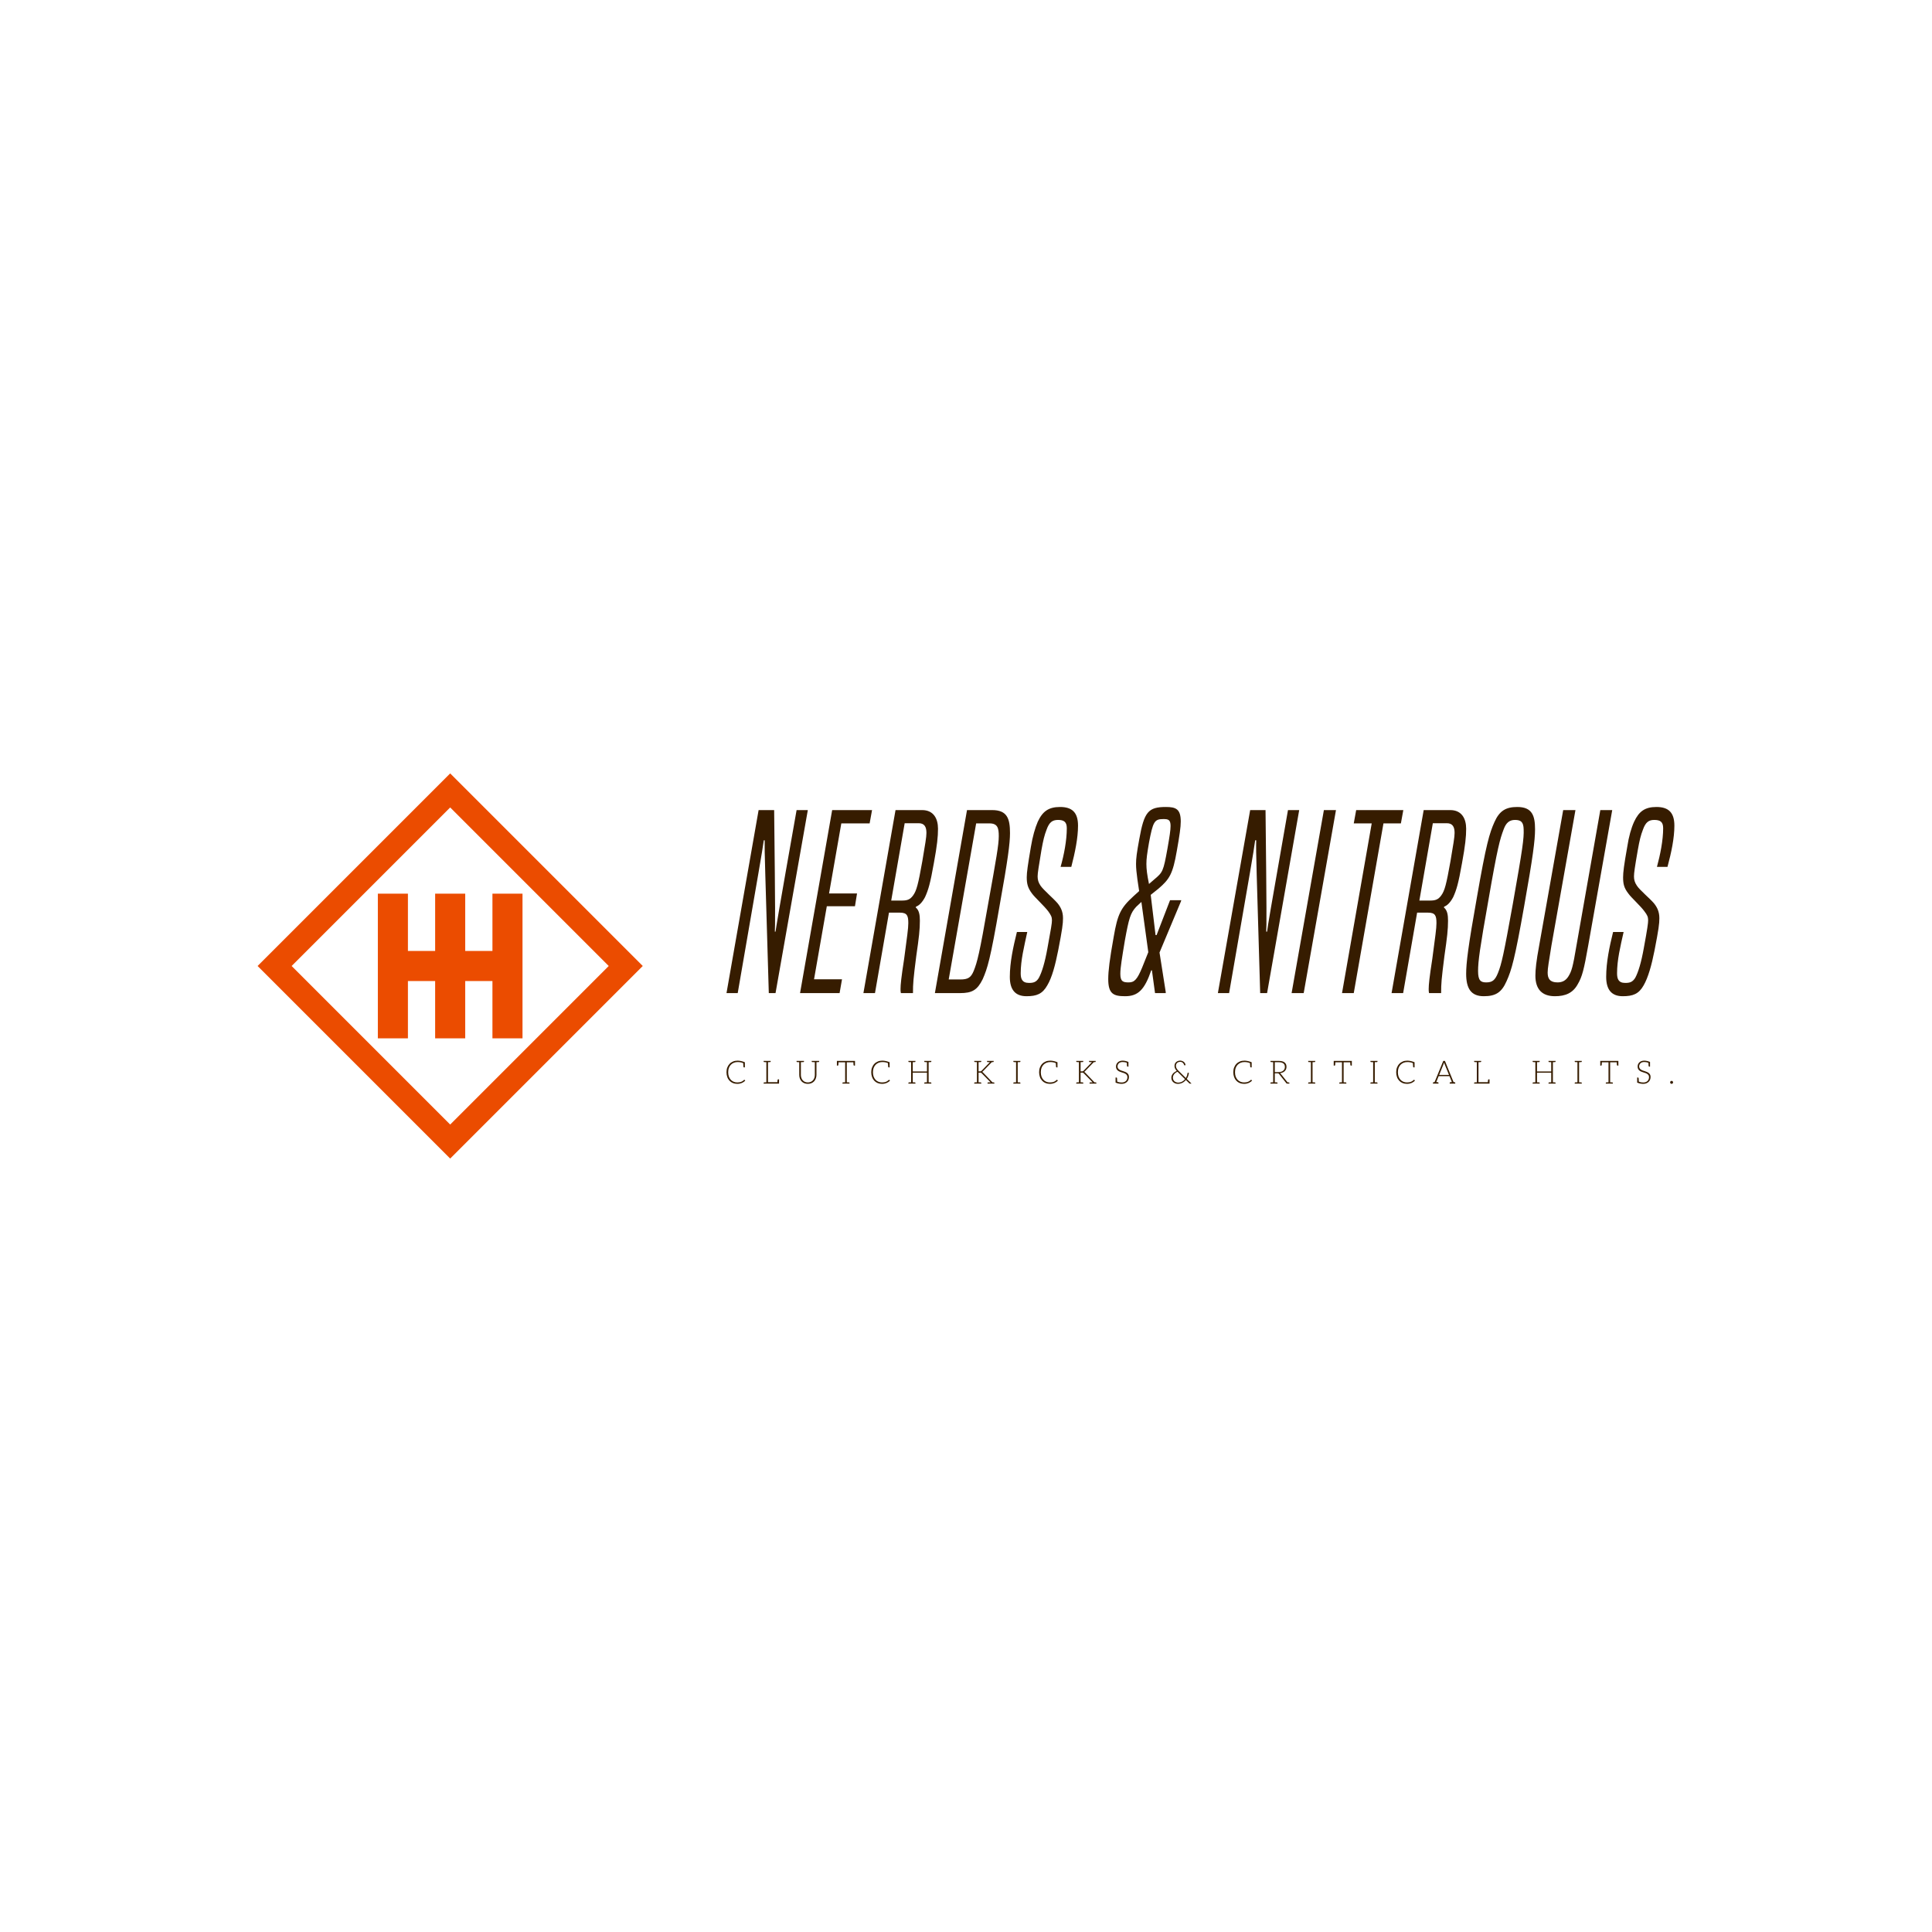 <svg data-v-fde0c5aa="" xmlns="http://www.w3.org/2000/svg" viewBox="0 0 300 300" class="iconLeftSlogan"><!----><defs data-v-fde0c5aa=""><!----></defs><rect data-v-fde0c5aa="" fill="#FFFFFF" x="0" y="0" width="300px" height="300px" class="logo-background-square"></rect><defs data-v-fde0c5aa=""><!----></defs><g data-v-fde0c5aa="" id="5f3f3e2b-8cce-49bc-bf55-4973d4e731df" fill="#361C00" transform="matrix(2.681,0,0,2.681,113.266,118.096)"><path d="M2.67 13.47L4.54 2.87L3.89 2.87C2.81 8.97 2.73 9.51 2.67 9.91L2.63 9.91C2.65 9.52 2.66 8.97 2.59 2.87L1.69 2.87L-0.17 13.47L0.48 13.47C1.76 6.03 1.88 5.42 1.99 4.62L2.04 4.62C2.03 5.40 2.07 6.20 2.28 13.47ZM6.38 13.47L6.52 12.67L4.90 12.67L5.64 8.44L7.27 8.44L7.39 7.70L5.77 7.70L6.48 3.64L8.12 3.64L8.26 2.87L5.95 2.87L4.09 13.47ZM10.63 13.47C10.63 12.91 10.65 12.67 10.82 11.33C10.98 10.23 11.03 9.79 11.03 9.27C11.03 8.95 10.99 8.67 10.79 8.51L10.81 8.46C10.98 8.40 11.16 8.23 11.33 7.91C11.52 7.49 11.63 7.13 11.84 5.94C12.03 4.91 12.08 4.41 12.08 3.95C12.08 3.36 11.82 2.87 11.16 2.87L9.62 2.87L7.76 13.47L8.43 13.47L9.24 8.81L9.88 8.81C10.30 8.81 10.36 9.00 10.36 9.42C10.36 9.73 10.29 10.19 10.12 11.48C9.95 12.57 9.91 12.99 9.91 13.23C9.91 13.33 9.91 13.38 9.93 13.47ZM9.37 8.11L10.15 3.63L10.96 3.63C11.30 3.63 11.41 3.85 11.41 4.19C11.41 4.44 11.34 4.83 11.17 5.84C10.93 7.18 10.84 7.53 10.64 7.81C10.46 8.06 10.29 8.11 9.98 8.11ZM13.36 13.47C14.06 13.47 14.36 13.29 14.67 12.66C14.94 12.04 15.11 11.54 15.65 8.39C16.13 5.73 16.25 4.79 16.25 4.20C16.25 3.37 16.09 2.87 15.22 2.87L13.76 2.87L11.90 13.47ZM12.70 12.68L14.29 3.64L15.06 3.64C15.54 3.64 15.60 3.92 15.60 4.38C15.60 4.87 15.46 5.66 14.99 8.27C14.48 11.21 14.35 11.68 14.15 12.18C13.99 12.57 13.82 12.68 13.37 12.68ZM16.65 9.93C16.44 10.78 16.24 11.68 16.24 12.53C16.24 13.27 16.55 13.65 17.21 13.65C17.79 13.65 18.13 13.52 18.41 13.02C18.68 12.57 18.87 11.86 19.04 11.00C19.28 9.77 19.32 9.45 19.32 9.13C19.32 8.74 19.18 8.48 19.00 8.26C18.76 7.98 18.19 7.50 18.02 7.25C17.89 7.06 17.85 6.90 17.85 6.71C17.85 6.51 17.91 6.17 18.07 5.19C18.17 4.63 18.24 4.33 18.37 4.00C18.52 3.58 18.70 3.44 19.03 3.44C19.36 3.44 19.54 3.54 19.54 3.92C19.54 4.62 19.38 5.46 19.18 6.16L19.80 6.16C20.02 5.31 20.19 4.48 20.19 3.77C20.19 2.98 19.82 2.69 19.15 2.69C18.49 2.69 18.14 2.94 17.86 3.54C17.70 3.91 17.56 4.40 17.46 5.00C17.28 6.06 17.22 6.48 17.22 6.76C17.22 7.14 17.28 7.38 17.53 7.71C17.70 7.94 18.24 8.43 18.47 8.74C18.62 8.95 18.68 9.06 18.68 9.25C18.68 9.42 18.63 9.72 18.42 10.86C18.27 11.70 18.10 12.26 17.92 12.59C17.77 12.84 17.60 12.88 17.35 12.88C16.94 12.88 16.87 12.63 16.87 12.32C16.87 11.56 17.07 10.77 17.25 9.93ZM25.27 13.47L25.27 13.41L24.91 11.12L26.15 8.16L26.17 8.09L25.52 8.09L24.74 10.11L24.68 10.11L24.40 7.78L24.85 7.42C25.49 6.87 25.68 6.57 25.91 5.24C26.07 4.34 26.14 3.86 26.14 3.53C26.14 2.81 25.86 2.69 25.28 2.69C24.26 2.69 24.02 2.97 23.74 4.54C23.59 5.35 23.55 5.67 23.55 5.99C23.55 6.24 23.58 6.51 23.63 6.89L23.73 7.56L23.41 7.85C22.65 8.54 22.48 8.92 22.26 10.19C22.02 11.52 21.94 12.19 21.94 12.66C21.94 13.52 22.25 13.65 22.92 13.65C23.67 13.65 24.05 13.27 24.43 12.15L24.47 12.15L24.65 13.47ZM23.90 12.00C23.62 12.67 23.46 12.85 23.13 12.85C22.81 12.85 22.64 12.81 22.64 12.35C22.64 12.00 22.74 11.41 22.90 10.44C23.14 9.11 23.23 8.83 23.56 8.47L23.86 8.19L24.26 11.10ZM24.30 7.15C24.19 6.61 24.15 6.29 24.15 5.99C24.15 5.68 24.19 5.40 24.30 4.76C24.53 3.54 24.61 3.39 25.13 3.39C25.41 3.39 25.55 3.42 25.55 3.79C25.55 4.03 25.49 4.42 25.37 5.10C25.13 6.43 25.10 6.47 24.60 6.89ZM31.14 13.47L33.00 2.87L32.35 2.87C31.28 8.97 31.19 9.51 31.14 9.91L31.09 9.91C31.11 9.52 31.12 8.97 31.05 2.87L30.16 2.87L28.29 13.47L28.94 13.47C30.23 6.03 30.34 5.42 30.45 4.62L30.51 4.62C30.49 5.40 30.53 6.20 30.74 13.47ZM33.26 13.47L35.13 2.87L34.43 2.87L32.56 13.47ZM36.16 13.47L37.88 3.64L38.89 3.64L39.03 2.87L36.30 2.87L36.16 3.64L37.20 3.64L35.48 13.47ZM41.22 13.47C41.22 12.91 41.24 12.67 41.41 11.33C41.57 10.23 41.62 9.79 41.62 9.27C41.62 8.95 41.58 8.67 41.38 8.51L41.40 8.46C41.57 8.40 41.75 8.23 41.92 7.91C42.11 7.49 42.22 7.13 42.43 5.94C42.62 4.91 42.67 4.41 42.67 3.95C42.67 3.36 42.41 2.87 41.75 2.87L40.21 2.87L38.35 13.47L39.02 13.47L39.83 8.81L40.47 8.81C40.89 8.81 40.95 9.00 40.95 9.42C40.95 9.73 40.88 10.19 40.71 11.48C40.54 12.57 40.50 12.99 40.50 13.23C40.50 13.33 40.50 13.38 40.52 13.47ZM39.96 8.11L40.74 3.63L41.55 3.63C41.89 3.63 42 3.85 42 4.19C42 4.44 41.93 4.83 41.76 5.84C41.52 7.18 41.43 7.53 41.23 7.81C41.05 8.06 40.88 8.11 40.57 8.11ZM45.01 12.78C45.30 12.14 45.49 11.49 46.03 8.43C46.54 5.56 46.66 4.62 46.66 3.98C46.66 3.19 46.49 2.69 45.63 2.69C44.97 2.69 44.60 2.91 44.31 3.56C44.02 4.21 43.83 4.83 43.29 7.94C42.78 10.79 42.67 11.75 42.67 12.35C42.67 13.20 42.95 13.65 43.69 13.65C44.37 13.65 44.72 13.44 45.01 12.78ZM44.51 12.31C44.34 12.73 44.18 12.85 43.83 12.85C43.51 12.85 43.36 12.74 43.36 12.19C43.36 11.63 43.46 10.89 43.96 8.08C44.49 5.01 44.63 4.55 44.84 3.99C44.98 3.60 45.18 3.44 45.50 3.44C45.85 3.44 45.99 3.57 46.00 3.98C46.02 4.52 45.95 5.04 45.37 8.32C44.84 11.26 44.72 11.79 44.51 12.31ZM49.06 10.71C48.85 11.96 48.78 12.21 48.58 12.52C48.43 12.75 48.23 12.85 47.96 12.85C47.52 12.85 47.39 12.63 47.39 12.28C47.39 12.03 47.46 11.65 47.61 10.71L49.00 2.87L48.29 2.87L46.90 10.71C46.73 11.62 46.68 12.11 46.68 12.46C46.68 13.26 47.08 13.65 47.81 13.65C48.41 13.65 48.85 13.47 49.13 12.96C49.39 12.52 49.49 12.12 49.74 10.71L51.13 2.87L50.44 2.87ZM51.18 9.93C50.97 10.78 50.78 11.68 50.78 12.53C50.78 13.27 51.09 13.65 51.74 13.65C52.33 13.65 52.67 13.52 52.95 13.02C53.21 12.57 53.41 11.86 53.58 11.00C53.82 9.77 53.86 9.45 53.86 9.13C53.86 8.74 53.72 8.48 53.54 8.26C53.30 7.98 52.72 7.50 52.56 7.25C52.43 7.06 52.39 6.90 52.39 6.71C52.39 6.51 52.44 6.17 52.61 5.19C52.71 4.63 52.78 4.33 52.91 4.00C53.06 3.58 53.24 3.44 53.56 3.44C53.90 3.44 54.08 3.54 54.08 3.92C54.08 4.62 53.91 5.46 53.72 6.16L54.33 6.16C54.56 5.31 54.73 4.48 54.73 3.77C54.73 2.98 54.36 2.69 53.69 2.69C53.03 2.69 52.68 2.94 52.40 3.54C52.23 3.91 52.09 4.40 52.00 5.00C51.81 6.06 51.76 6.48 51.76 6.76C51.76 7.14 51.81 7.38 52.07 7.71C52.23 7.94 52.78 8.43 53.00 8.74C53.16 8.95 53.21 9.06 53.21 9.25C53.21 9.42 53.17 9.72 52.96 10.86C52.81 11.70 52.64 12.26 52.46 12.59C52.30 12.84 52.14 12.88 51.88 12.88C51.48 12.88 51.41 12.63 51.41 12.32C51.41 11.56 51.60 10.77 51.79 9.93Z"></path></g><defs data-v-fde0c5aa=""><!----></defs><g data-v-fde0c5aa="" id="a4bfbf56-8846-4eeb-adb3-c99c6bbe4363" stroke="none" fill="#EB4C00" transform="matrix(1.869,0,0,1.869,40,120.095)"><path d="M0 16l16 16 16-16L16 0 0 16zm16 13.172L2.828 16 16 2.828 29.172 16 16 29.172z"></path><path d="M14.751 9.991v4.76h-2.262v-4.76H9.991v12.018h2.498v-4.76h2.262v4.76h2.498v-4.76h2.262v4.76h2.498V9.991h-2.498v4.76h-2.262v-4.76z"></path></g><defs data-v-fde0c5aa=""><!----></defs><g data-v-fde0c5aa="" id="c1f51d8b-eaab-465f-b58b-5297da3d3780" fill="#361C00" transform="matrix(0.356,0,0,0.356,112.624,163.341)"><path d="M8.43 12.21C8.40 12.18 8.36 12.15 8.32 12.15C8.29 12.15 8.27 12.15 8.25 12.17C8.23 12.18 8.20 12.21 8.18 12.22C7.98 12.40 7.77 12.56 7.57 12.70C7.38 12.84 7.17 12.94 6.93 13.03C6.69 13.13 6.44 13.20 6.16 13.24C5.88 13.29 5.57 13.31 5.22 13.31C4.66 13.31 4.12 13.22 3.64 13.01C3.15 12.81 2.74 12.52 2.39 12.14C2.04 11.76 1.75 11.28 1.55 10.74C1.36 10.19 1.26 9.56 1.26 8.86C1.26 8.18 1.36 7.56 1.55 7.01C1.76 6.47 2.04 6.01 2.41 5.61C2.77 5.24 3.21 4.94 3.71 4.73C4.21 4.52 4.76 4.42 5.36 4.42C6.26 4.42 7.08 4.56 7.81 4.89C7.85 5.78 7.90 6.30 7.90 6.41C7.91 6.64 7.99 6.75 8.19 6.75L8.53 6.75L8.53 4.51C7.35 4.03 6.29 3.81 5.36 3.81C4.65 3.81 4.00 3.92 3.40 4.17C2.81 4.42 2.28 4.76 1.86 5.21C1.43 5.66 1.11 6.19 0.87 6.80C0.63 7.42 0.52 8.11 0.52 8.86C0.52 9.63 0.64 10.32 0.87 10.95C1.09 11.58 1.41 12.10 1.82 12.54C2.23 12.99 2.72 13.33 3.29 13.57C3.86 13.80 4.48 13.93 5.17 13.93C5.57 13.93 5.95 13.90 6.30 13.83C6.64 13.76 6.96 13.66 7.25 13.54C7.53 13.41 7.80 13.26 8.04 13.09C8.27 12.91 8.50 12.73 8.71 12.50ZM23.09 11.97C22.89 11.97 22.81 12.08 22.79 12.31C22.79 12.32 22.79 12.38 22.78 12.43C22.76 12.49 22.76 12.59 22.75 12.71C22.74 12.84 22.72 13.01 22.71 13.20L18.62 13.20L18.62 4.47C18.79 4.47 18.93 4.45 19.07 4.45C19.21 4.45 19.32 4.44 19.39 4.44L19.52 4.44C19.70 4.42 19.80 4.34 19.80 4.19L19.80 3.92L18.62 3.92L17.91 3.92L16.72 3.92L16.72 4.19C16.72 4.34 16.81 4.42 17.00 4.44L17.14 4.44C17.21 4.44 17.30 4.45 17.44 4.45C17.58 4.45 17.74 4.47 17.91 4.47L17.91 13.26C17.74 13.26 17.58 13.27 17.44 13.27C17.30 13.27 17.21 13.29 17.14 13.29L17.00 13.29C16.81 13.30 16.72 13.38 16.72 13.54L16.72 13.82L17.91 13.82L23.18 13.82L23.31 13.82L23.44 13.82L23.44 13.55L23.44 12.99L23.44 11.97L23.16 11.97ZM39.76 3.92L39.05 3.92L37.69 3.92L37.69 4.19C37.69 4.34 37.79 4.42 37.97 4.44L38.14 4.44C38.23 4.44 38.37 4.45 38.54 4.45C38.71 4.45 38.88 4.47 39.05 4.47L39.05 10.04C39.05 10.50 38.98 10.92 38.84 11.33C38.70 11.73 38.50 12.08 38.23 12.38C37.97 12.67 37.66 12.89 37.28 13.06C36.90 13.23 36.48 13.31 36.01 13.31C35.53 13.31 35.10 13.23 34.72 13.06C34.34 12.89 34.02 12.66 33.77 12.36C33.50 12.07 33.32 11.72 33.18 11.33C33.04 10.93 32.97 10.50 32.97 10.04L32.97 4.47C33.14 4.47 33.31 4.45 33.47 4.45C33.64 4.45 33.78 4.44 33.88 4.44L34.05 4.44C34.23 4.42 34.33 4.34 34.33 4.19L34.33 3.92L32.97 3.92L32.26 3.92L31.08 3.92L31.08 4.19C31.08 4.34 31.16 4.42 31.35 4.44L31.49 4.44C31.56 4.44 31.65 4.45 31.79 4.45C31.93 4.45 32.09 4.47 32.26 4.47L32.26 10.04C32.26 10.58 32.34 11.09 32.51 11.56C32.68 12.04 32.93 12.46 33.25 12.81C33.57 13.16 33.98 13.44 34.44 13.64C34.90 13.83 35.43 13.93 36.01 13.93C36.58 13.93 37.10 13.83 37.56 13.64C38.02 13.44 38.43 13.16 38.75 12.81C39.07 12.46 39.33 12.04 39.49 11.56C39.66 11.09 39.76 10.58 39.76 10.04L39.76 4.47C39.93 4.47 40.07 4.45 40.21 4.45C40.35 4.45 40.46 4.44 40.53 4.44L40.66 4.44C40.84 4.42 40.94 4.34 40.94 4.19L40.94 3.92ZM56.48 3.92L56.28 3.92L48.99 3.92L48.78 3.92L48.68 3.92L48.68 5.96L49.03 5.96C49.22 5.96 49.31 5.85 49.32 5.63C49.32 5.53 49.35 5.17 49.38 4.52L52.28 4.52L52.28 13.26C52.11 13.26 51.97 13.27 51.83 13.27C51.69 13.27 51.58 13.29 51.51 13.29L51.38 13.29C51.20 13.30 51.10 13.38 51.10 13.54L51.10 13.82L52.28 13.82L52.99 13.82L54.18 13.82L54.18 13.54C54.18 13.38 54.08 13.30 53.90 13.29L53.76 13.29C53.69 13.29 53.59 13.27 53.45 13.27C53.31 13.27 53.16 13.26 52.99 13.26L52.99 4.52L55.87 4.52C55.92 5.24 55.93 5.60 55.93 5.63C55.94 5.85 56.04 5.96 56.24 5.96L56.57 5.96L56.57 3.92ZM71.57 12.21C71.54 12.18 71.50 12.15 71.46 12.15C71.43 12.15 71.41 12.15 71.39 12.17C71.37 12.18 71.34 12.21 71.32 12.22C71.12 12.40 70.91 12.56 70.71 12.70C70.52 12.84 70.31 12.94 70.07 13.03C69.83 13.13 69.58 13.20 69.30 13.24C69.02 13.29 68.71 13.31 68.36 13.31C67.80 13.31 67.26 13.22 66.78 13.01C66.29 12.81 65.88 12.52 65.53 12.14C65.18 11.76 64.89 11.28 64.69 10.74C64.50 10.19 64.40 9.56 64.40 8.86C64.40 8.18 64.50 7.56 64.69 7.01C64.90 6.47 65.18 6.01 65.55 5.61C65.91 5.24 66.35 4.94 66.85 4.73C67.35 4.52 67.90 4.42 68.50 4.42C69.40 4.42 70.22 4.56 70.95 4.89C70.99 5.78 71.04 6.30 71.04 6.41C71.05 6.64 71.13 6.75 71.33 6.75L71.67 6.75L71.67 4.51C70.49 4.03 69.43 3.81 68.50 3.81C67.79 3.81 67.14 3.92 66.54 4.17C65.95 4.42 65.42 4.76 65.00 5.21C64.57 5.66 64.25 6.19 64.01 6.80C63.77 7.42 63.66 8.11 63.66 8.86C63.66 9.63 63.78 10.32 64.01 10.95C64.23 11.58 64.55 12.10 64.96 12.54C65.37 12.99 65.86 13.33 66.43 13.57C67.00 13.80 67.62 13.93 68.31 13.93C68.71 13.93 69.09 13.90 69.44 13.83C69.78 13.76 70.10 13.66 70.39 13.54C70.67 13.41 70.94 13.26 71.18 13.09C71.41 12.91 71.64 12.73 71.85 12.50ZM89.59 4.44C89.77 4.42 89.87 4.34 89.87 4.19L89.87 3.92L88.69 3.92L87.96 3.92L86.79 3.92L86.79 4.19C86.79 4.34 86.88 4.42 87.07 4.44L87.19 4.44C87.26 4.44 87.37 4.45 87.51 4.45C87.65 4.45 87.79 4.47 87.96 4.47L87.96 8.53L81.76 8.53L81.76 4.47C81.93 4.47 82.08 4.45 82.22 4.45C82.36 4.45 82.46 4.44 82.53 4.44L82.67 4.44C82.85 4.42 82.94 4.34 82.94 4.19L82.94 3.92L81.76 3.92L81.05 3.92L79.86 3.92L79.86 4.19C79.86 4.34 79.95 4.42 80.14 4.44L80.28 4.44C80.35 4.44 80.44 4.45 80.58 4.45C80.72 4.45 80.88 4.47 81.05 4.47L81.05 13.26C80.88 13.26 80.72 13.27 80.58 13.27C80.44 13.27 80.35 13.29 80.28 13.29L80.14 13.29C79.95 13.30 79.86 13.38 79.86 13.54L79.86 13.82L81.05 13.82L81.76 13.82L82.94 13.82L82.94 13.54C82.94 13.38 82.85 13.30 82.67 13.29L82.53 13.29C82.46 13.29 82.36 13.27 82.22 13.27C82.08 13.27 81.93 13.26 81.76 13.26L81.76 9.07L87.96 9.07L87.96 13.26C87.79 13.26 87.65 13.27 87.51 13.27C87.37 13.27 87.26 13.29 87.19 13.29L87.07 13.29C86.88 13.30 86.79 13.38 86.79 13.54L86.79 13.82L87.96 13.82L88.69 13.82L89.87 13.82L89.87 13.54C89.87 13.38 89.77 13.30 89.59 13.29L89.46 13.29C89.39 13.29 89.28 13.27 89.14 13.27C89.00 13.27 88.86 13.26 88.69 13.26L88.69 4.47C88.86 4.47 89.00 4.45 89.14 4.45C89.28 4.45 89.39 4.44 89.46 4.44ZM117.08 13.29L117.00 13.29L116.82 13.29C116.73 13.29 116.63 13.27 116.54 13.27L112.50 9.06C112.42 8.96 112.35 8.89 112.27 8.83C112.18 8.78 112.10 8.74 112.00 8.71C112.08 8.68 112.15 8.64 112.22 8.58C112.29 8.53 112.38 8.46 112.46 8.36L116.26 4.45L116.52 4.45C116.61 4.45 116.66 4.44 116.70 4.44L116.79 4.44C116.97 4.42 117.07 4.34 117.07 4.19L117.07 3.91L116.09 3.91L115.96 3.91L114.16 3.91L114.16 4.19C114.16 4.34 114.25 4.42 114.44 4.44L114.60 4.44C114.70 4.44 114.83 4.45 115.00 4.45L115.44 4.45L111.78 8.22C111.72 8.27 111.66 8.33 111.62 8.36C111.58 8.39 111.52 8.40 111.47 8.43C111.41 8.44 111.37 8.47 111.30 8.47C111.23 8.48 111.15 8.48 111.06 8.48L110.47 8.48L110.47 4.45C110.64 4.45 110.80 4.44 110.94 4.44C111.08 4.44 111.17 4.42 111.24 4.42L111.38 4.42C111.57 4.41 111.65 4.33 111.65 4.17L111.65 3.91L110.47 3.91L109.76 3.91L108.58 3.91L108.58 4.17C108.58 4.33 108.68 4.41 108.86 4.42L108.99 4.42C109.06 4.42 109.17 4.44 109.31 4.44C109.45 4.44 109.59 4.45 109.76 4.45L109.76 13.26C109.59 13.26 109.45 13.27 109.31 13.27C109.17 13.27 109.06 13.29 108.99 13.29L108.86 13.29C108.68 13.30 108.58 13.38 108.58 13.54L108.58 13.82L109.76 13.82L110.47 13.82L111.65 13.82L111.65 13.54C111.65 13.38 111.57 13.30 111.38 13.29L111.24 13.29C111.17 13.29 111.08 13.27 110.94 13.27C110.80 13.27 110.64 13.26 110.47 13.26L110.47 9.04L111.12 9.04C111.23 9.04 111.33 9.04 111.40 9.06C111.47 9.07 111.52 9.09 111.58 9.11C111.64 9.14 111.69 9.17 111.73 9.21C111.78 9.25 111.82 9.28 111.87 9.34L115.72 13.27C115.58 13.27 115.42 13.29 115.25 13.29L114.84 13.29L114.66 13.29C114.48 13.30 114.38 13.38 114.38 13.54L114.38 13.82L116.26 13.82L116.31 13.82L116.48 13.82L117.07 13.82L117.36 13.82L117.36 13.54C117.36 13.38 117.26 13.30 117.08 13.29ZM128.45 4.44C128.63 4.42 128.72 4.34 128.72 4.19L128.72 3.91L127.54 3.91L126.83 3.91L125.64 3.91L125.64 4.19C125.64 4.34 125.73 4.42 125.92 4.44L126.06 4.44C126.13 4.44 126.22 4.45 126.36 4.45C126.50 4.45 126.66 4.47 126.83 4.47L126.83 13.26C126.66 13.26 126.50 13.27 126.36 13.27C126.22 13.27 126.13 13.29 126.06 13.29L125.92 13.29C125.73 13.30 125.64 13.38 125.64 13.54L125.64 13.82L126.83 13.82L127.54 13.82L128.72 13.82L128.72 13.54C128.72 13.38 128.63 13.30 128.45 13.29L128.31 13.29C128.24 13.29 128.14 13.27 128.00 13.27C127.86 13.27 127.71 13.26 127.54 13.26L127.54 4.47C127.71 4.47 127.86 4.45 128.00 4.45C128.14 4.45 128.24 4.44 128.31 4.44ZM144.79 12.21C144.76 12.18 144.72 12.15 144.68 12.15C144.65 12.15 144.63 12.15 144.61 12.17C144.59 12.18 144.56 12.21 144.54 12.22C144.34 12.40 144.13 12.56 143.93 12.70C143.74 12.84 143.53 12.94 143.29 13.03C143.05 13.13 142.80 13.20 142.52 13.24C142.24 13.29 141.93 13.31 141.58 13.31C141.02 13.31 140.48 13.22 140.00 13.01C139.51 12.81 139.10 12.52 138.75 12.14C138.40 11.76 138.11 11.28 137.91 10.74C137.72 10.19 137.62 9.56 137.62 8.86C137.62 8.18 137.72 7.56 137.91 7.01C138.12 6.47 138.40 6.01 138.77 5.61C139.13 5.24 139.57 4.94 140.07 4.73C140.57 4.52 141.12 4.42 141.72 4.42C142.62 4.42 143.44 4.56 144.17 4.89C144.21 5.78 144.26 6.30 144.26 6.41C144.27 6.64 144.35 6.75 144.55 6.75L144.89 6.75L144.89 4.51C143.71 4.03 142.65 3.81 141.72 3.81C141.01 3.81 140.36 3.92 139.76 4.17C139.17 4.42 138.64 4.76 138.22 5.21C137.79 5.66 137.47 6.19 137.23 6.80C136.99 7.42 136.88 8.11 136.88 8.86C136.88 9.63 137.00 10.32 137.23 10.95C137.45 11.58 137.77 12.10 138.18 12.54C138.59 12.99 139.08 13.33 139.65 13.57C140.22 13.80 140.84 13.93 141.53 13.93C141.93 13.93 142.31 13.90 142.66 13.83C143.00 13.76 143.32 13.66 143.61 13.54C143.89 13.41 144.16 13.26 144.40 13.09C144.63 12.91 144.86 12.73 145.07 12.50ZM161.57 13.29L161.49 13.29L161.31 13.29C161.22 13.29 161.13 13.27 161.03 13.27L157.00 9.06C156.91 8.96 156.84 8.89 156.76 8.83C156.67 8.78 156.59 8.74 156.49 8.71C156.58 8.68 156.65 8.64 156.72 8.58C156.79 8.53 156.87 8.46 156.95 8.36L160.75 4.45L161.01 4.45C161.10 4.45 161.15 4.44 161.20 4.44L161.28 4.44C161.46 4.42 161.56 4.34 161.56 4.19L161.56 3.91L160.58 3.91L160.45 3.91L158.65 3.91L158.65 4.19C158.65 4.34 158.75 4.42 158.93 4.44L159.10 4.44C159.19 4.44 159.32 4.45 159.49 4.45L159.94 4.45L156.27 8.22C156.21 8.27 156.16 8.33 156.11 8.36C156.07 8.39 156.02 8.40 155.96 8.43C155.90 8.44 155.86 8.47 155.79 8.47C155.72 8.48 155.64 8.48 155.55 8.48L154.97 8.48L154.97 4.45C155.13 4.45 155.29 4.44 155.43 4.44C155.57 4.44 155.67 4.42 155.74 4.42L155.88 4.42C156.06 4.41 156.14 4.33 156.14 4.17L156.14 3.91L154.97 3.91L154.25 3.91L153.08 3.91L153.08 4.17C153.08 4.33 153.17 4.41 153.36 4.42L153.48 4.42C153.55 4.42 153.66 4.44 153.80 4.44C153.94 4.44 154.08 4.45 154.25 4.45L154.25 13.26C154.08 13.26 153.94 13.27 153.80 13.27C153.66 13.27 153.55 13.29 153.48 13.29L153.36 13.29C153.17 13.30 153.08 13.38 153.08 13.54L153.08 13.82L154.25 13.82L154.97 13.82L156.14 13.82L156.14 13.54C156.14 13.38 156.06 13.30 155.88 13.29L155.74 13.29C155.67 13.29 155.57 13.27 155.43 13.27C155.29 13.27 155.13 13.26 154.97 13.26L154.97 9.04L155.61 9.04C155.72 9.04 155.82 9.04 155.89 9.06C155.96 9.07 156.02 9.09 156.07 9.11C156.13 9.14 156.18 9.17 156.23 9.21C156.27 9.25 156.31 9.28 156.37 9.34L160.22 13.27C160.08 13.27 159.91 13.29 159.74 13.29L159.33 13.29L159.15 13.29C158.97 13.30 158.87 13.38 158.87 13.54L158.87 13.82L160.75 13.82L160.80 13.82L160.97 13.82L161.56 13.82L161.85 13.82L161.85 13.54C161.85 13.38 161.76 13.30 161.57 13.29ZM175.85 9.91C175.71 9.65 175.52 9.39 175.28 9.21C175.04 9.03 174.79 8.88 174.50 8.75C174.20 8.62 173.88 8.51 173.57 8.41C173.26 8.32 172.96 8.20 172.66 8.11C172.37 7.99 172.10 7.87 171.86 7.71C171.63 7.56 171.44 7.38 171.30 7.15C171.16 6.93 171.08 6.65 171.08 6.31C171.08 6.06 171.14 5.82 171.23 5.59C171.33 5.35 171.47 5.15 171.65 4.97C171.84 4.79 172.06 4.65 172.34 4.55C172.62 4.45 172.93 4.40 173.29 4.40C173.96 4.40 174.58 4.51 175.14 4.75C175.18 5.54 175.21 5.99 175.21 6.06C175.22 6.29 175.31 6.41 175.50 6.41L175.84 6.41L175.84 4.38C174.96 4.00 174.12 3.81 173.29 3.81C172.83 3.81 172.42 3.88 172.06 4.02C171.70 4.16 171.40 4.34 171.16 4.58C170.93 4.82 170.73 5.08 170.60 5.39C170.48 5.70 170.42 6.02 170.42 6.36C170.42 6.78 170.49 7.14 170.63 7.42C170.77 7.70 170.97 7.92 171.21 8.12C171.44 8.32 171.70 8.46 171.99 8.58C172.28 8.71 172.61 8.82 172.91 8.92C173.22 9.02 173.52 9.11 173.82 9.21C174.12 9.31 174.38 9.45 174.62 9.60C174.86 9.76 175.04 9.94 175.18 10.16C175.32 10.39 175.39 10.68 175.39 11.03C175.39 11.35 175.34 11.66 175.22 11.94C175.11 12.22 174.96 12.46 174.75 12.67C174.54 12.88 174.27 13.05 173.96 13.16C173.66 13.29 173.31 13.33 172.91 13.33C172.13 13.33 171.47 13.20 170.94 12.95C170.93 12.75 170.93 12.54 170.91 12.32C170.90 12.10 170.90 11.91 170.88 11.76C170.87 11.61 170.87 11.52 170.87 11.51C170.86 11.28 170.76 11.17 170.56 11.17L170.23 11.17L170.23 13.02L170.23 13.20L170.23 13.38C171.08 13.75 171.96 13.93 172.89 13.93C173.39 13.93 173.84 13.85 174.23 13.69C174.62 13.54 174.96 13.31 175.22 13.05C175.49 12.78 175.71 12.46 175.85 12.10C175.99 11.73 176.06 11.34 176.06 10.92C176.06 10.51 175.99 10.18 175.85 9.91ZM198.42 3.79C198.04 3.79 197.71 3.86 197.40 3.98C197.09 4.09 196.83 4.26 196.60 4.47C196.38 4.68 196.21 4.90 196.10 5.18C195.99 5.46 195.93 5.77 195.93 6.09C195.93 6.50 196.00 6.87 196.17 7.22C196.34 7.57 196.57 7.92 196.91 8.30C196.57 8.43 196.28 8.61 195.99 8.81C195.69 9.00 195.44 9.23 195.23 9.48C195.02 9.73 194.85 10.01 194.73 10.32C194.60 10.63 194.56 10.95 194.56 11.28C194.56 11.70 194.63 12.07 194.80 12.40C194.96 12.74 195.19 13.02 195.45 13.24C195.72 13.47 196.03 13.65 196.36 13.76C196.70 13.87 197.05 13.93 197.40 13.93C197.76 13.93 198.11 13.89 198.45 13.80C198.79 13.72 199.11 13.59 199.40 13.45C199.70 13.31 199.96 13.13 200.21 12.92C200.47 12.71 200.70 12.49 200.91 12.25L202.34 13.66C202.41 13.73 202.47 13.78 202.52 13.79C202.58 13.80 202.65 13.82 202.73 13.82L203.35 13.82L201.28 11.77C201.57 11.35 201.78 10.91 201.94 10.44C202.09 9.98 202.17 9.52 202.19 9.09L201.81 9.09C201.75 9.09 201.70 9.11 201.67 9.14C201.64 9.17 201.63 9.23 201.61 9.28C201.57 9.62 201.50 9.97 201.38 10.33C201.25 10.70 201.08 11.05 200.87 11.38L197.75 8.30C197.34 7.90 197.04 7.53 196.84 7.18C196.64 6.83 196.55 6.45 196.55 6.08C196.55 5.82 196.60 5.59 196.69 5.38C196.77 5.17 196.90 4.97 197.06 4.82C197.23 4.66 197.43 4.54 197.65 4.45C197.88 4.37 198.14 4.33 198.42 4.33C198.70 4.33 198.93 4.37 199.14 4.47C199.33 4.56 199.50 4.69 199.64 4.83C199.78 4.97 199.88 5.12 199.96 5.28C200.05 5.43 200.10 5.57 200.13 5.70C200.14 5.75 200.17 5.78 200.20 5.81C200.23 5.84 200.27 5.85 200.31 5.85C200.37 5.85 200.45 5.85 200.56 5.82C200.62 5.81 200.66 5.80 200.73 5.78C200.72 5.52 200.66 5.26 200.54 5.03C200.41 4.79 200.26 4.58 200.05 4.40C199.84 4.21 199.58 4.07 199.30 3.96C199.02 3.85 198.73 3.79 198.42 3.79ZM195.23 11.24C195.23 10.96 195.27 10.70 195.37 10.44C195.47 10.19 195.59 9.95 195.76 9.73C195.93 9.51 196.15 9.30 196.41 9.11C196.66 8.93 196.92 8.78 197.23 8.65C197.26 8.68 197.29 8.69 197.32 8.72L200.52 11.89C200.34 12.11 200.16 12.31 199.95 12.49C199.74 12.67 199.50 12.82 199.25 12.96C199.00 13.10 198.72 13.20 198.42 13.27C198.13 13.34 197.82 13.38 197.50 13.38C197.23 13.38 196.97 13.33 196.70 13.24C196.43 13.16 196.20 13.03 195.97 12.85C195.75 12.67 195.58 12.45 195.44 12.18C195.30 11.91 195.23 11.61 195.23 11.24ZM229.49 12.21C229.46 12.18 229.42 12.15 229.38 12.15C229.35 12.15 229.33 12.15 229.31 12.17C229.29 12.18 229.26 12.21 229.24 12.22C229.04 12.40 228.83 12.56 228.63 12.70C228.44 12.84 228.23 12.94 227.99 13.03C227.75 13.13 227.50 13.20 227.22 13.24C226.94 13.29 226.63 13.31 226.28 13.31C225.72 13.31 225.18 13.22 224.70 13.01C224.21 12.81 223.80 12.52 223.45 12.14C223.10 11.76 222.81 11.28 222.61 10.74C222.42 10.19 222.32 9.56 222.32 8.86C222.32 8.18 222.42 7.56 222.61 7.01C222.82 6.47 223.10 6.01 223.47 5.61C223.83 5.24 224.27 4.94 224.77 4.73C225.27 4.52 225.82 4.42 226.42 4.42C227.32 4.42 228.14 4.56 228.87 4.89C228.91 5.78 228.96 6.30 228.96 6.41C228.97 6.64 229.05 6.75 229.25 6.75L229.59 6.75L229.59 4.51C228.41 4.03 227.35 3.81 226.42 3.81C225.71 3.81 225.06 3.92 224.46 4.17C223.87 4.42 223.34 4.76 222.92 5.21C222.49 5.66 222.17 6.19 221.93 6.80C221.69 7.42 221.58 8.11 221.58 8.86C221.58 9.63 221.70 10.32 221.93 10.95C222.15 11.58 222.47 12.10 222.88 12.54C223.29 12.99 223.78 13.33 224.35 13.57C224.92 13.80 225.54 13.93 226.23 13.93C226.63 13.93 227.01 13.90 227.36 13.83C227.70 13.76 228.02 13.66 228.31 13.54C228.59 13.41 228.86 13.26 229.10 13.09C229.33 12.91 229.56 12.73 229.77 12.50ZM245.77 13.29L245.67 13.29L245.49 13.29C245.41 13.29 245.32 13.27 245.24 13.27L242.27 9.53C242.19 9.42 242.07 9.32 241.96 9.25C242.40 9.21 242.79 9.11 243.14 8.96C243.49 8.81 243.77 8.61 244.02 8.37C244.26 8.13 244.45 7.85 244.58 7.55C244.71 7.24 244.78 6.89 244.78 6.51C244.78 5.66 244.50 5.03 243.94 4.58C243.38 4.14 242.52 3.92 241.37 3.92L238.97 3.92L237.79 3.92L237.79 4.19C237.79 4.34 237.87 4.42 238.06 4.44L238.20 4.44C238.27 4.44 238.36 4.45 238.50 4.45C238.64 4.45 238.80 4.47 238.97 4.47L238.97 13.26C238.80 13.26 238.64 13.27 238.50 13.27C238.36 13.27 238.27 13.29 238.20 13.29L238.06 13.29C237.87 13.30 237.78 13.38 237.78 13.54L237.78 13.82L238.97 13.82L239.68 13.82L240.86 13.82L240.86 13.54C240.86 13.38 240.76 13.30 240.58 13.29L240.44 13.29C240.37 13.29 240.27 13.27 240.13 13.27C239.99 13.27 239.85 13.26 239.68 13.26L239.68 9.34L240.86 9.34C241.05 9.34 241.19 9.35 241.28 9.39C241.36 9.44 241.44 9.52 241.53 9.62L244.71 13.64C244.76 13.71 244.80 13.75 244.86 13.78C244.92 13.80 244.99 13.82 245.06 13.82L245.13 13.82L245.67 13.82L246.04 13.82L246.04 13.54C246.04 13.38 245.95 13.30 245.77 13.29ZM241.28 8.81L239.68 8.81L239.68 4.48L241.37 4.48C242.26 4.48 242.93 4.66 243.39 5.00C243.85 5.33 244.08 5.87 244.08 6.57C244.08 6.92 244.02 7.21 243.89 7.49C243.77 7.77 243.57 7.99 243.33 8.19C243.10 8.39 242.80 8.55 242.45 8.65C242.10 8.75 241.71 8.81 241.28 8.81ZM257.05 4.44C257.24 4.42 257.32 4.34 257.32 4.19L257.32 3.91L256.14 3.91L255.43 3.91L254.24 3.91L254.24 4.19C254.24 4.34 254.34 4.42 254.52 4.44L254.66 4.44C254.73 4.44 254.83 4.45 254.97 4.45C255.11 4.45 255.26 4.47 255.43 4.47L255.43 13.26C255.26 13.26 255.11 13.27 254.97 13.27C254.83 13.27 254.73 13.29 254.66 13.29L254.52 13.29C254.34 13.30 254.24 13.38 254.24 13.54L254.24 13.82L255.43 13.82L256.14 13.82L257.32 13.82L257.32 13.54C257.32 13.38 257.24 13.30 257.05 13.29L256.91 13.29C256.84 13.29 256.75 13.27 256.61 13.27C256.47 13.27 256.31 13.26 256.14 13.26L256.14 4.47C256.31 4.47 256.47 4.45 256.61 4.45C256.75 4.45 256.84 4.44 256.91 4.44ZM273.18 3.92L272.99 3.92L265.69 3.92L265.48 3.92L265.38 3.92L265.38 5.96L265.73 5.96C265.93 5.96 266.01 5.85 266.03 5.63C266.03 5.53 266.06 5.17 266.08 4.52L268.98 4.52L268.98 13.26C268.81 13.26 268.67 13.27 268.53 13.27C268.39 13.27 268.28 13.29 268.21 13.29L268.09 13.29C267.90 13.30 267.81 13.38 267.81 13.54L267.81 13.82L268.98 13.82L269.70 13.82L270.89 13.82L270.89 13.54C270.89 13.38 270.79 13.30 270.61 13.29L270.47 13.29C270.40 13.29 270.30 13.27 270.16 13.27C270.02 13.27 269.86 13.26 269.70 13.26L269.70 4.52L272.58 4.52C272.62 5.24 272.64 5.60 272.64 5.63C272.65 5.85 272.75 5.96 272.94 5.96L273.28 5.96L273.28 3.92ZM284.20 4.44C284.38 4.42 284.47 4.34 284.47 4.19L284.47 3.91L283.29 3.91L282.58 3.91L281.39 3.91L281.39 4.19C281.39 4.34 281.48 4.42 281.67 4.44L281.81 4.44C281.88 4.44 281.97 4.45 282.11 4.45C282.25 4.45 282.41 4.47 282.58 4.47L282.58 13.26C282.41 13.26 282.25 13.27 282.11 13.27C281.97 13.27 281.88 13.29 281.81 13.29L281.67 13.29C281.48 13.30 281.39 13.38 281.39 13.54L281.39 13.82L282.58 13.82L283.29 13.82L284.47 13.82L284.47 13.54C284.47 13.38 284.38 13.30 284.20 13.29L284.06 13.29C283.99 13.29 283.89 13.27 283.75 13.27C283.61 13.27 283.46 13.26 283.29 13.26L283.29 4.47C283.46 4.47 283.61 4.45 283.75 4.45C283.89 4.45 283.99 4.44 284.06 4.44ZM300.54 12.21C300.51 12.18 300.47 12.15 300.43 12.15C300.40 12.15 300.38 12.15 300.36 12.17C300.34 12.18 300.31 12.21 300.29 12.22C300.09 12.40 299.88 12.56 299.68 12.70C299.49 12.84 299.28 12.94 299.04 13.03C298.80 13.13 298.55 13.20 298.27 13.24C297.99 13.29 297.68 13.31 297.33 13.31C296.77 13.31 296.23 13.22 295.75 13.01C295.26 12.81 294.85 12.52 294.50 12.14C294.15 11.76 293.86 11.28 293.66 10.74C293.47 10.19 293.37 9.56 293.37 8.86C293.37 8.18 293.47 7.56 293.66 7.01C293.87 6.47 294.15 6.01 294.52 5.61C294.88 5.24 295.32 4.94 295.82 4.73C296.32 4.52 296.87 4.42 297.47 4.42C298.37 4.42 299.19 4.56 299.92 4.89C299.96 5.78 300.01 6.30 300.01 6.41C300.02 6.64 300.10 6.75 300.30 6.75L300.64 6.75L300.64 4.51C299.46 4.03 298.40 3.81 297.47 3.81C296.76 3.81 296.11 3.92 295.51 4.17C294.92 4.42 294.39 4.76 293.97 5.21C293.54 5.66 293.22 6.19 292.98 6.80C292.74 7.42 292.63 8.11 292.63 8.86C292.63 9.63 292.75 10.32 292.98 10.95C293.20 11.58 293.52 12.10 293.93 12.54C294.34 12.99 294.83 13.33 295.40 13.57C295.97 13.80 296.59 13.93 297.28 13.93C297.68 13.93 298.06 13.90 298.41 13.83C298.75 13.76 299.07 13.66 299.36 13.54C299.64 13.41 299.91 13.26 300.15 13.09C300.38 12.91 300.61 12.73 300.82 12.50ZM318.12 13.22L317.66 13.17L313.88 3.91L313.17 3.91L309.37 13.17L308.92 13.22C308.74 13.23 308.66 13.33 308.66 13.50L308.66 13.82L309.11 13.82L309.40 13.82L309.65 13.82L309.75 13.82L311.07 13.82L311.07 13.50C311.07 13.31 310.95 13.23 310.74 13.22C310.73 13.22 310.70 13.20 310.66 13.20C310.62 13.20 310.56 13.19 310.46 13.19C310.37 13.19 310.24 13.19 310.10 13.17L311.08 10.75L311.15 10.57L315.88 10.57L315.95 10.75L316.93 13.17C316.79 13.19 316.68 13.19 316.58 13.19C316.48 13.19 316.41 13.20 316.37 13.20C316.33 13.20 316.30 13.22 316.29 13.22C316.08 13.23 315.97 13.31 315.97 13.50L315.97 13.82L317.28 13.82L317.38 13.82L317.65 13.82L317.93 13.82L318.39 13.82L318.39 13.50C318.39 13.33 318.30 13.23 318.12 13.22ZM313.32 5.22C313.35 5.14 313.39 5.04 313.42 4.94C313.45 4.84 313.49 4.75 313.52 4.63C313.54 4.75 313.59 4.84 313.61 4.94C313.64 5.04 313.68 5.12 313.71 5.21L315.67 10.04L311.37 10.04ZM332.99 11.97C332.79 11.97 332.71 12.08 332.70 12.31C332.70 12.32 332.70 12.38 332.68 12.43C332.67 12.49 332.67 12.59 332.65 12.71C332.64 12.84 332.63 13.01 332.61 13.20L328.52 13.20L328.52 4.47C328.69 4.47 328.83 4.45 328.97 4.45C329.11 4.45 329.22 4.44 329.29 4.44L329.42 4.44C329.60 4.42 329.70 4.34 329.70 4.19L329.70 3.92L328.52 3.92L327.81 3.92L326.62 3.92L326.62 4.19C326.62 4.34 326.72 4.42 326.90 4.44L327.04 4.44C327.11 4.44 327.21 4.45 327.35 4.45C327.49 4.45 327.64 4.47 327.81 4.47L327.81 13.26C327.64 13.26 327.49 13.27 327.35 13.27C327.21 13.27 327.11 13.29 327.04 13.29L326.90 13.29C326.72 13.30 326.62 13.38 326.62 13.54L326.62 13.82L327.81 13.82L333.09 13.82L333.21 13.82L333.34 13.82L333.34 13.55L333.34 12.99L333.34 11.97L333.06 11.97ZM361.87 4.44C362.05 4.42 362.15 4.34 362.15 4.19L362.15 3.92L360.98 3.92L360.25 3.92L359.07 3.92L359.07 4.19C359.07 4.34 359.17 4.42 359.35 4.44L359.48 4.44C359.55 4.44 359.66 4.45 359.80 4.45C359.94 4.45 360.08 4.47 360.25 4.47L360.25 8.53L354.05 8.53L354.05 4.47C354.21 4.47 354.37 4.45 354.51 4.45C354.65 4.45 354.75 4.44 354.82 4.44L354.96 4.44C355.14 4.42 355.22 4.34 355.22 4.19L355.22 3.92L354.05 3.92L353.33 3.92L352.14 3.92L352.14 4.19C352.14 4.34 352.24 4.42 352.42 4.44L352.56 4.44C352.63 4.44 352.73 4.45 352.87 4.45C353.01 4.45 353.16 4.47 353.33 4.47L353.33 13.26C353.16 13.26 353.01 13.27 352.87 13.27C352.73 13.27 352.63 13.29 352.56 13.29L352.42 13.29C352.24 13.30 352.14 13.38 352.14 13.54L352.14 13.82L353.33 13.82L354.05 13.82L355.22 13.82L355.22 13.54C355.22 13.38 355.14 13.30 354.96 13.29L354.82 13.29C354.75 13.29 354.65 13.27 354.51 13.27C354.37 13.27 354.21 13.26 354.05 13.26L354.05 9.07L360.25 9.07L360.25 13.26C360.08 13.26 359.94 13.27 359.80 13.27C359.66 13.27 359.55 13.29 359.48 13.29L359.35 13.29C359.17 13.30 359.07 13.38 359.07 13.54L359.07 13.82L360.25 13.82L360.98 13.82L362.15 13.82L362.15 13.54C362.15 13.38 362.05 13.30 361.87 13.29L361.75 13.29C361.68 13.29 361.56 13.27 361.42 13.27C361.28 13.27 361.14 13.26 360.98 13.26L360.98 4.47C361.14 4.47 361.28 4.45 361.42 4.45C361.56 4.45 361.68 4.44 361.75 4.44ZM373.31 4.44C373.49 4.42 373.58 4.34 373.58 4.19L373.58 3.91L372.40 3.91L371.69 3.91L370.50 3.91L370.50 4.19C370.50 4.34 370.59 4.42 370.78 4.44L370.92 4.44C370.99 4.44 371.08 4.45 371.22 4.45C371.36 4.45 371.52 4.47 371.69 4.47L371.69 13.26C371.52 13.26 371.36 13.27 371.22 13.27C371.08 13.27 370.99 13.29 370.92 13.29L370.78 13.29C370.59 13.30 370.50 13.38 370.50 13.54L370.50 13.82L371.69 13.82L372.40 13.82L373.58 13.82L373.58 13.54C373.58 13.38 373.49 13.30 373.31 13.29L373.17 13.29C373.10 13.29 373.00 13.27 372.86 13.27C372.72 13.27 372.57 13.26 372.40 13.26L372.40 4.47C372.57 4.47 372.72 4.45 372.86 4.45C373.00 4.45 373.10 4.44 373.17 4.44ZM389.44 3.92L389.24 3.92L381.95 3.92L381.74 3.92L381.64 3.92L381.64 5.96L381.99 5.96C382.19 5.96 382.27 5.85 382.28 5.63C382.28 5.53 382.31 5.17 382.34 4.52L385.24 4.52L385.24 13.26C385.07 13.26 384.93 13.27 384.79 13.27C384.65 13.27 384.54 13.29 384.47 13.29L384.34 13.29C384.16 13.30 384.06 13.38 384.06 13.54L384.06 13.82L385.24 13.82L385.95 13.82L387.14 13.82L387.14 13.54C387.14 13.38 387.04 13.30 386.86 13.29L386.72 13.29C386.65 13.29 386.55 13.27 386.41 13.27C386.27 13.27 386.12 13.26 385.95 13.26L385.95 4.52L388.84 4.52C388.88 5.24 388.89 5.60 388.89 5.63C388.91 5.85 389.00 5.96 389.20 5.96L389.54 5.96L389.54 3.92ZM403.37 9.91C403.23 9.65 403.03 9.39 402.79 9.21C402.56 9.03 402.30 8.88 402.01 8.75C401.72 8.62 401.39 8.51 401.09 8.41C400.78 8.32 400.47 8.20 400.18 8.11C399.88 7.99 399.62 7.87 399.38 7.71C399.14 7.56 398.96 7.38 398.82 7.15C398.68 6.93 398.59 6.65 398.59 6.31C398.59 6.06 398.65 5.82 398.75 5.59C398.85 5.35 398.99 5.15 399.17 4.97C399.35 4.79 399.57 4.65 399.85 4.55C400.13 4.45 400.44 4.40 400.81 4.40C401.48 4.40 402.09 4.51 402.65 4.75C402.70 5.54 402.72 5.99 402.72 6.06C402.74 6.29 402.82 6.41 403.02 6.41L403.35 6.41L403.35 4.38C402.47 4.00 401.63 3.81 400.81 3.81C400.34 3.81 399.94 3.88 399.57 4.02C399.21 4.16 398.92 4.34 398.68 4.58C398.44 4.82 398.24 5.08 398.12 5.39C397.99 5.70 397.94 6.02 397.94 6.36C397.94 6.78 398.01 7.14 398.15 7.42C398.29 7.70 398.48 7.92 398.72 8.12C398.96 8.32 399.21 8.46 399.50 8.58C399.80 8.71 400.12 8.82 400.43 8.92C400.74 9.02 401.03 9.11 401.34 9.21C401.63 9.31 401.90 9.45 402.14 9.60C402.37 9.76 402.56 9.94 402.70 10.16C402.84 10.39 402.91 10.68 402.91 11.03C402.91 11.35 402.85 11.66 402.74 11.94C402.63 12.22 402.47 12.46 402.26 12.67C402.05 12.88 401.79 13.05 401.48 13.16C401.17 13.29 400.82 13.33 400.43 13.33C399.64 13.33 398.99 13.20 398.45 12.95C398.44 12.75 398.44 12.54 398.43 12.32C398.41 12.10 398.41 11.91 398.40 11.76C398.38 11.61 398.38 11.52 398.38 11.51C398.37 11.28 398.27 11.17 398.08 11.17L397.74 11.17L397.74 13.02L397.74 13.20L397.74 13.38C398.59 13.75 399.48 13.93 400.40 13.93C400.90 13.93 401.35 13.85 401.74 13.69C402.14 13.54 402.47 13.31 402.74 13.05C403.00 12.78 403.23 12.46 403.37 12.10C403.51 11.73 403.58 11.34 403.58 10.92C403.58 10.51 403.51 10.18 403.37 9.91ZM412.12 13.29C412.12 13.47 412.17 13.61 412.30 13.73C412.43 13.86 412.58 13.93 412.76 13.93C412.85 13.93 412.93 13.90 413.01 13.87C413.10 13.85 413.15 13.79 413.21 13.73C413.27 13.68 413.32 13.62 413.35 13.54C413.38 13.45 413.41 13.38 413.41 13.29C413.41 13.20 413.38 13.12 413.35 13.03C413.32 12.95 413.27 12.88 413.21 12.82C413.15 12.77 413.10 12.71 413.01 12.68C412.93 12.66 412.85 12.63 412.76 12.63C412.66 12.63 412.58 12.66 412.50 12.68C412.41 12.71 412.36 12.77 412.30 12.82C412.24 12.88 412.19 12.95 412.16 13.03C412.13 13.12 412.12 13.20 412.12 13.29Z"></path></g></svg>